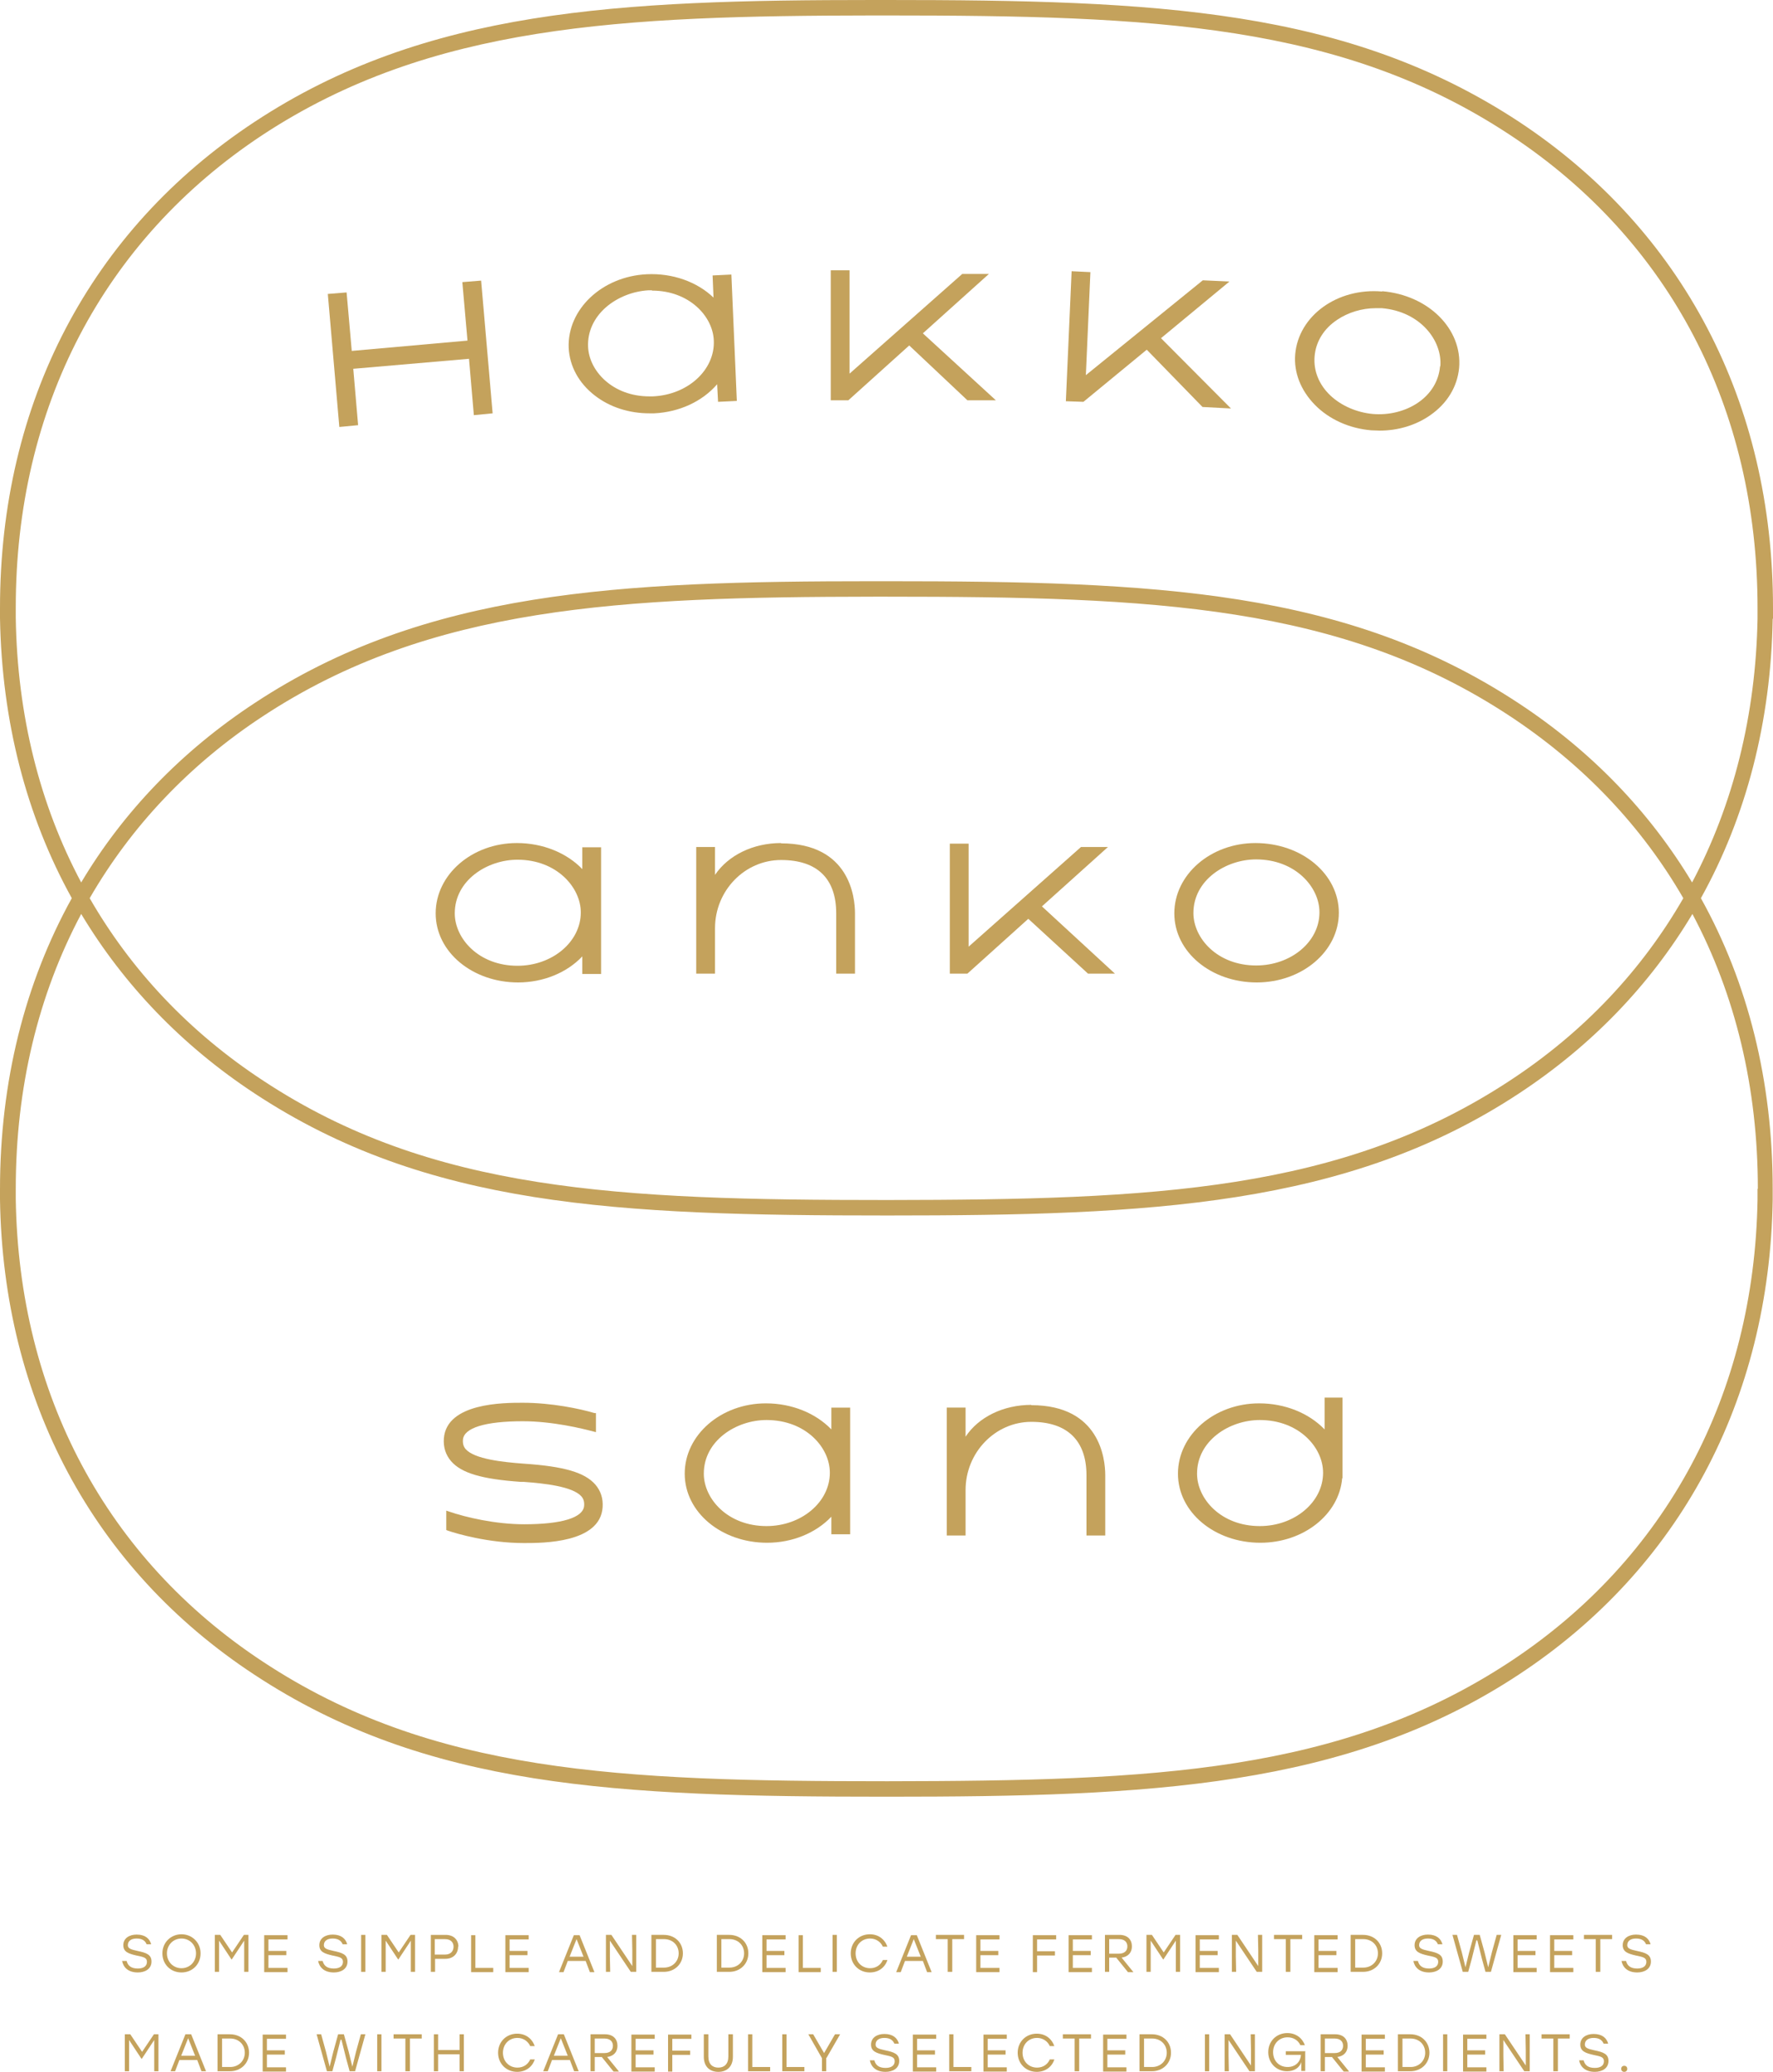 <?xml version="1.0" encoding="UTF-8"?><svg id="_レイヤー_2" data-name="レイヤー 2" xmlns="http://www.w3.org/2000/svg" viewBox="0 0 58.52 68.37"><defs><style>.cls-1 {
        fill: #c4a25c;
      }</style></defs><g id="_レイヤー_1-2" data-name="レイヤー 1"><g><path class="cls-1" d="m58.52,20.42v-.37c0-6.77-2.98-12.46-8.38-16.03C44.45.28,38.18,0,29.26,0h-.42c-8.41,0-14.8.3-20.45,4.03C2.98,7.6,0,13.29,0,20.06v.34c.06,3.41.87,6.53,2.37,9.24-1.55,2.8-2.37,6.05-2.37,9.6v.34c.1,6.62,3.08,12.19,8.39,15.68,5.69,3.75,11.96,4.03,20.87,4.03h.05c8.61,0,15.15-.29,20.82-4.03,5.3-3.49,8.27-9.05,8.38-15.66v-.37c0-3.54-.81-6.79-2.37-9.59,1.5-2.7,2.31-5.82,2.37-9.22Zm-.51,18.81v.36c-.11,6.43-3.01,11.84-8.16,15.24-5.57,3.67-11.75,3.94-20.54,3.95h-.05c-8.82,0-15.02-.27-20.59-3.95C3.51,51.43.62,46.01.52,39.57v-.34c0-3.34.74-6.4,2.16-9.07,1.4,2.33,3.32,4.34,5.72,5.92,5.69,3.75,11.96,4.03,20.87,4.03h.05c8.61,0,15.15-.29,20.82-4.03,2.4-1.58,4.32-3.58,5.72-5.92,1.42,2.67,2.16,5.73,2.16,9.07Zm-8.16-3.58c-5.57,3.67-11.75,3.94-20.54,3.95h-.05c-8.82,0-15.02-.27-20.59-3.95-2.42-1.59-4.34-3.63-5.71-6.01,1.37-2.37,3.29-4.41,5.71-6,5.54-3.65,11.85-3.94,20.17-3.95h.42c8.82,0,15.02.27,20.59,3.95,2.42,1.6,4.34,3.63,5.71,6-1.37,2.38-3.29,4.42-5.71,6.01Zm.28-12.44c-5.69-3.75-11.96-4.03-20.87-4.03h-.42c-8.41,0-14.8.3-20.45,4.03-2.4,1.58-4.32,3.58-5.71,5.91-1.37-2.57-2.11-5.52-2.16-8.73v-.34c0-6.59,2.89-12.13,8.15-15.6C14.21.81,20.52.52,28.84.51h.42c8.82,0,15.02.27,20.59,3.95,5.26,3.47,8.16,9.01,8.16,15.6v.36c-.06,3.19-.8,6.13-2.16,8.7-1.4-2.33-3.32-4.33-5.72-5.91Z"/><path class="cls-1" d="m43.72,47.17c-.52-.54-1.31-.86-2.16-.86-1.48,0-2.68,1.04-2.68,2.32s1.22,2.28,2.72,2.28c1.42,0,2.6-.93,2.7-2.13h.01v-2.66h-.59v1.05Zm-.05,1.43c0,.97-.94,1.76-2.09,1.76-1.28,0-2.07-.9-2.07-1.73,0-1.09,1.07-1.77,2.07-1.77,1.29,0,2.09.9,2.09,1.74Z"/><path class="cls-1" d="m17.31,48.3h-.02c-.69-.05-1.63-.15-1.92-.48-.07-.08-.1-.18-.09-.31.03-.39.73-.61,1.98-.61.97,0,1.96.24,2.33.34l.08.02v-.63h-.05c-.47-.14-1.41-.34-2.37-.34-.62,0-2.51,0-2.6,1.18-.02.29.06.54.24.75.34.39,1.01.59,2.29.68h0s.1,0,.1,0c.68.05,1.62.15,1.91.48.07.08.1.18.09.31-.03.39-.73.61-1.98.61-.95,0-1.93-.23-2.48-.42l-.09-.03v.64l.05.02c.29.1,1.34.41,2.52.41.62,0,2.51,0,2.59-1.18.02-.29-.06-.54-.24-.75-.35-.4-1.03-.6-2.36-.69Z"/><path class="cls-1" d="m34.04,46.36c-.92,0-1.74.4-2.17,1.05v-.96h-.62v4.22h.62v-1.5c0-1.24.98-2.25,2.17-2.25s1.82.62,1.82,1.76v1.99h.62v-1.99c0-.54-.18-2.31-2.44-2.31Z"/><path class="cls-1" d="m45.62,9.62c-1.48-.13-2.76.8-2.87,2.07-.05.6.18,1.19.65,1.67.47.48,1.14.78,1.86.84.09,0,.19.01.28.01.61,0,1.2-.18,1.67-.51.56-.39.89-.94.95-1.56.11-1.28-1.01-2.4-2.54-2.53Zm1.91,2.47c-.04.48-.3.91-.73,1.2-.41.28-.96.42-1.5.37-.52-.05-1.03-.27-1.39-.61-.38-.36-.56-.82-.52-1.29.04-.49.31-.92.75-1.21.36-.24.81-.38,1.27-.38.07,0,.13,0,.2,0,1.28.11,2,1.08,1.93,1.92Z"/><path class="cls-1" d="m27.44,47.17c-.52-.54-1.31-.86-2.16-.86-1.48,0-2.68,1.04-2.68,2.32s1.22,2.28,2.72,2.28c.83,0,1.61-.32,2.12-.86v.58h.62v-4.18h-.62v.73Zm-.05,1.43c0,.97-.94,1.76-2.09,1.76-1.28,0-2.07-.9-2.07-1.73,0-1.09,1.07-1.77,2.07-1.77,1.29,0,2.09.9,2.09,1.74Z"/><polygon class="cls-1" points="36.57 27.95 35.68 27.95 31.97 31.24 31.97 27.84 31.35 27.84 31.35 32.13 31.93 32.13 33.94 30.32 35.89 32.11 35.91 32.13 36.8 32.13 34.39 29.91 36.57 27.95"/><polygon class="cls-1" points="40.58 9.29 39.7 9.25 35.84 12.38 35.99 8.98 35.37 8.95 35.18 13.24 35.76 13.26 37.85 11.54 39.69 13.43 40.63 13.48 38.32 11.16 40.58 9.29"/><polygon class="cls-1" points="15.26 9.31 15.43 11.24 11.61 11.58 11.44 9.65 10.82 9.7 11.2 14.09 11.82 14.03 11.66 12.17 15.48 11.84 15.64 13.7 16.26 13.64 15.88 9.26 15.26 9.31"/><polygon class="cls-1" points="32.64 9.04 31.76 9.04 28.04 12.33 28.04 8.92 27.42 8.92 27.42 13.21 28 13.21 30.01 11.4 31.91 13.19 31.93 13.21 32.87 13.21 30.46 11 32.64 9.04"/><path class="cls-1" d="m19.22,28.68c-.52-.54-1.31-.86-2.16-.86-1.48,0-2.68,1.04-2.68,2.32s1.22,2.28,2.72,2.28c.83,0,1.61-.32,2.12-.86v.58h.62v-4.18h-.62v.73Zm-.05,1.43c0,.97-.94,1.76-2.09,1.76-1.28,0-2.07-.9-2.07-1.73,0-1.09,1.07-1.77,2.07-1.77,1.29,0,2.09.91,2.09,1.74Z"/><path class="cls-1" d="m25.78,27.82c-.92,0-1.74.4-2.18,1.05v-.92h-.62v4.18h.62v-1.5c0-1.24.98-2.25,2.18-2.25s1.82.62,1.82,1.76v1.99h.62v-1.99c0-.54-.18-2.31-2.44-2.31Z"/><path class="cls-1" d="m41.44,27.82c-1.48,0-2.68,1.04-2.68,2.32s1.22,2.28,2.72,2.28,2.71-1.03,2.71-2.3-1.21-2.3-2.76-2.3Zm2.11,2.29c0,.97-.94,1.75-2.09,1.75-1.28,0-2.07-.9-2.07-1.73,0-1.09,1.07-1.77,2.07-1.77,1.29,0,2.09.91,2.09,1.74Z"/><path class="cls-1" d="m23.52,9.09l.03.73c-.54-.52-1.35-.81-2.2-.77-1.48.07-2.63,1.16-2.58,2.43.03.6.33,1.16.86,1.57.5.39,1.14.59,1.81.59.05,0,.1,0,.15,0,.83-.04,1.59-.39,2.08-.96l.03.58.62-.03-.18-4.17-.62.03Zm-2,.5c1.22,0,2.01.84,2.04,1.65.04.97-.86,1.79-2.01,1.84-.04,0-.08,0-.12,0-1.21,0-1.99-.84-2.02-1.64-.02-.49.19-.95.59-1.3.38-.33.89-.53,1.4-.56.04,0,.08,0,.12,0Z"/></g><g><path class="cls-1" d="m5,64.73c0,.25-.22.36-.45.36-.32,0-.48-.17-.52-.38h.15c.04.16.15.25.37.25.19,0,.3-.08.3-.22s-.11-.16-.35-.21c-.26-.06-.43-.12-.43-.34,0-.23.2-.35.44-.35.29,0,.43.14.48.32h-.15c-.05-.12-.15-.19-.33-.19s-.29.08-.29.22c0,.1.08.14.32.19.29.06.46.12.46.35Z"/><path class="cls-1" d="m6.62,64.46c0,.36-.27.63-.63.63s-.63-.27-.63-.63.28-.63.63-.63.63.27.63.63Zm-1.11,0c0,.28.21.49.48.49s.48-.21.48-.49-.21-.49-.48-.49-.48.21-.48.49Z"/><path class="cls-1" d="m8.2,63.85v1.22h-.14v-1.03l-.41.62h-.01l-.41-.62v1.03h-.14v-1.22h.18l.39.58.39-.58h.18Z"/><path class="cls-1" d="m8.86,63.99v.39h.59v.14h-.59v.42h.63v.14h-.77v-1.22h.77v.14h-.63Z"/><path class="cls-1" d="m11.47,64.73c0,.25-.22.36-.45.36-.32,0-.48-.17-.52-.38h.15c.04.16.15.25.37.25.19,0,.3-.08.3-.22s-.11-.16-.35-.21c-.26-.06-.43-.12-.43-.34,0-.23.2-.35.44-.35.29,0,.43.14.48.32h-.15c-.05-.12-.15-.19-.33-.19s-.29.08-.29.22c0,.1.08.14.32.19.29.06.46.12.46.35Z"/><path class="cls-1" d="m11.92,63.85h.14v1.22h-.14v-1.22Z"/><path class="cls-1" d="m13.7,63.85v1.22h-.14v-1.03l-.41.62h-.01l-.41-.62v1.03h-.14v-1.22h.18l.39.58.39-.58h.18Z"/><path class="cls-1" d="m15.12,64.24c0,.22-.15.4-.42.4h-.34v.43h-.14v-1.22h.49c.27,0,.42.17.42.39Zm-.15,0c0-.14-.09-.25-.28-.25h-.34v.51h.34c.19,0,.28-.12.28-.26Z"/><path class="cls-1" d="m16.28,64.94v.14h-.73v-1.22h.14v1.08h.59Z"/><path class="cls-1" d="m16.82,63.99v.39h.59v.14h-.59v.42h.63v.14h-.77v-1.22h.77v.14h-.63Z"/><path class="cls-1" d="m19.31,64.71h-.57l-.14.37h-.15l.49-1.22h.19l.49,1.22h-.15l-.14-.37Zm-.05-.14l-.23-.58-.23.58h.46Z"/><path class="cls-1" d="m21,63.85v1.22h-.18l-.69-1.03v.52s.01.51.01.51h-.14v-1.22h.18l.69,1.03v-.52s-.01-.51-.01-.51h.14Z"/><path class="cls-1" d="m22.54,64.46c0,.35-.27.61-.63.61h-.41v-1.22h.41c.36,0,.63.25.63.61Zm-.14,0c0-.28-.21-.47-.48-.47h-.27v.94h.27c.27,0,.48-.2.48-.47Z"/><path class="cls-1" d="m24.7,64.46c0,.35-.27.61-.63.61h-.41v-1.22h.41c.36,0,.63.25.63.61Zm-.14,0c0-.28-.21-.47-.48-.47h-.27v.94h.27c.27,0,.48-.2.48-.47Z"/><path class="cls-1" d="m25.3,63.99v.39h.59v.14h-.59v.42h.63v.14h-.77v-1.22h.77v.14h-.63Z"/><path class="cls-1" d="m27.09,64.94v.14h-.73v-1.22h.14v1.08h.59Z"/><path class="cls-1" d="m27.48,63.85h.14v1.22h-.14v-1.22Z"/><path class="cls-1" d="m28.08,64.46c0-.36.27-.63.63-.63.28,0,.49.16.58.41h-.15c-.07-.16-.23-.27-.42-.27-.28,0-.48.21-.48.49s.2.49.48.49c.2,0,.35-.11.42-.27h.15c-.08.25-.3.41-.58.41-.36,0-.63-.27-.63-.63Z"/><path class="cls-1" d="m30.44,64.71h-.57l-.14.37h-.15l.49-1.22h.19l.49,1.22h-.15l-.14-.37Zm-.05-.14l-.23-.58-.23.58h.46Z"/><path class="cls-1" d="m31.82,63.99h-.39v1.08h-.15v-1.08h-.39v-.14h.93v.14Z"/><path class="cls-1" d="m32.36,63.99v.39h.59v.14h-.59v.42h.63v.14h-.77v-1.22h.77v.14h-.63Z"/><path class="cls-1" d="m34.23,63.99v.4h.59v.14h-.59v.55h-.14v-1.22h.77v.14h-.63Z"/><path class="cls-1" d="m35.41,63.99v.39h.59v.14h-.59v.42h.63v.14h-.77v-1.22h.77v.14h-.63Z"/><path class="cls-1" d="m36.85,64.6h-.24v.47h-.14v-1.22h.48c.27,0,.41.16.41.38,0,.2-.12.34-.34.37l.39.48h-.18l-.38-.47Zm-.24-.13h.32c.19,0,.28-.1.28-.24s-.09-.24-.28-.24h-.32v.48Z"/><path class="cls-1" d="m38.95,63.85v1.22h-.14v-1.03l-.41.62h-.01l-.41-.62v1.03h-.14v-1.22h.18l.39.58.39-.58h.18Z"/><path class="cls-1" d="m39.6,63.99v.39h.59v.14h-.59v.42h.63v.14h-.77v-1.22h.77v.14h-.63Z"/><path class="cls-1" d="m41.66,63.85v1.22h-.18l-.69-1.03v.52s.01.51.01.51h-.14v-1.22h.18l.69,1.03v-.52s-.01-.51-.01-.51h.14Z"/><path class="cls-1" d="m42.98,63.99h-.39v1.08h-.15v-1.08h-.39v-.14h.93v.14Z"/><path class="cls-1" d="m43.52,63.99v.39h.59v.14h-.59v.42h.63v.14h-.77v-1.22h.77v.14h-.63Z"/><path class="cls-1" d="m45.62,64.46c0,.35-.27.61-.63.61h-.41v-1.22h.41c.36,0,.63.25.63.61Zm-.14,0c0-.28-.21-.47-.48-.47h-.27v.94h.27c.27,0,.48-.2.48-.47Z"/><path class="cls-1" d="m47.62,64.73c0,.25-.22.36-.45.36-.32,0-.48-.17-.52-.38h.15c.04.16.15.25.37.25.19,0,.3-.08.3-.22s-.11-.16-.35-.21c-.26-.06-.43-.12-.43-.34,0-.23.2-.35.44-.35.29,0,.43.14.48.32h-.15c-.05-.12-.15-.19-.33-.19s-.29.08-.29.22c0,.1.08.14.32.19.29.06.46.12.46.35Z"/><path class="cls-1" d="m49.55,63.85l-.34,1.22h-.18l-.12-.44-.15-.6h-.03l-.15.6-.12.44h-.18l-.34-1.22h.15l.16.58.12.49.12-.49.16-.58h.19l.16.58.12.49.12-.49.16-.58h.15Z"/><path class="cls-1" d="m50.09,63.99v.39h.59v.14h-.59v.42h.63v.14h-.77v-1.22h.77v.14h-.63Z"/><path class="cls-1" d="m51.3,63.99v.39h.59v.14h-.59v.42h.63v.14h-.77v-1.22h.77v.14h-.63Z"/><path class="cls-1" d="m53.21,63.99h-.39v1.08h-.15v-1.08h-.39v-.14h.93v.14Z"/><path class="cls-1" d="m54.49,64.73c0,.25-.22.36-.45.36-.32,0-.48-.17-.52-.38h.15c.04.16.15.25.37.25.19,0,.3-.08.3-.22s-.11-.16-.35-.21c-.26-.06-.43-.12-.43-.34,0-.23.2-.35.44-.35.29,0,.43.14.48.32h-.15c-.05-.12-.15-.19-.33-.19s-.29.08-.29.22c0,.1.08.14.32.19.29.06.46.12.46.35Z"/><path class="cls-1" d="m5.23,67.13v1.22h-.14v-1.03l-.41.62h-.01l-.41-.62v1.03h-.14v-1.22h.18l.39.58.39-.58h.18Z"/><path class="cls-1" d="m6.49,67.98h-.57l-.14.37h-.15l.49-1.22h.19l.49,1.22h-.15l-.14-.37Zm-.05-.14l-.23-.58-.23.58h.46Z"/><path class="cls-1" d="m8.22,67.74c0,.35-.27.61-.63.61h-.41v-1.22h.41c.36,0,.63.25.63.61Zm-.14,0c0-.28-.21-.47-.48-.47h-.27v.94h.27c.27,0,.48-.2.48-.47Z"/><path class="cls-1" d="m8.81,67.27v.39h.59v.14h-.59v.42h.63v.14h-.77v-1.22h.77v.14h-.63Z"/><path class="cls-1" d="m12.06,67.13l-.34,1.22h-.18l-.12-.44-.15-.6h-.03l-.15.6-.12.44h-.18l-.34-1.22h.15l.16.58.12.49.12-.49.16-.58h.19l.16.58.12.49.12-.49.16-.58h.15Z"/><path class="cls-1" d="m12.45,67.13h.14v1.22h-.14v-1.22Z"/><path class="cls-1" d="m13.92,67.27h-.39v1.08h-.15v-1.08h-.39v-.14h.93v.14Z"/><path class="cls-1" d="m15.31,67.13v1.22h-.14v-.56h-.71v.56h-.14v-1.22h.14v.52h.71v-.52h.14Z"/><path class="cls-1" d="m16.44,67.74c0-.36.27-.63.63-.63.28,0,.49.16.58.41h-.15c-.07-.16-.23-.27-.42-.27-.28,0-.48.21-.48.49s.2.49.48.49c.2,0,.35-.11.42-.27h.15c-.08.25-.3.41-.58.41-.36,0-.63-.27-.63-.63Z"/><path class="cls-1" d="m18.79,67.98h-.57l-.14.37h-.15l.49-1.22h.19l.49,1.22h-.15l-.14-.37Zm-.05-.14l-.23-.58-.23.58h.46Z"/><path class="cls-1" d="m19.87,67.88h-.24v.47h-.14v-1.22h.48c.27,0,.41.16.41.38,0,.2-.12.34-.34.37l.39.48h-.18l-.38-.47Zm-.24-.13h.32c.19,0,.28-.1.28-.24s-.09-.24-.28-.24h-.32v.48Z"/><path class="cls-1" d="m20.98,67.27v.39h.59v.14h-.59v.42h.63v.14h-.77v-1.22h.77v.14h-.63Z"/><path class="cls-1" d="m22.19,67.27v.4h.59v.14h-.59v.55h-.14v-1.22h.77v.14h-.63Z"/><path class="cls-1" d="m24.19,67.13v.74c0,.34-.21.5-.48.5s-.48-.16-.48-.5v-.74h.15v.73c0,.26.14.37.33.37s.33-.11.33-.37v-.73h.15Z"/><path class="cls-1" d="m25.42,68.21v.14h-.73v-1.22h.14v1.08h.59Z"/><path class="cls-1" d="m26.55,68.21v.14h-.73v-1.22h.14v1.08h.59Z"/><path class="cls-1" d="m27.27,67.91v.44h-.14v-.43l-.45-.79h.16l.36.62.36-.62h.17l-.45.78Z"/><path class="cls-1" d="m29.68,68.01c0,.25-.22.36-.45.36-.32,0-.48-.17-.52-.38h.15c.04.16.15.25.37.25.19,0,.3-.08.3-.22s-.11-.16-.35-.21c-.26-.06-.43-.12-.43-.34,0-.23.2-.35.44-.35.29,0,.43.14.48.32h-.15c-.05-.12-.15-.19-.33-.19s-.29.08-.29.22c0,.1.08.14.32.19.29.06.46.12.46.35Z"/><path class="cls-1" d="m30.27,67.27v.39h.59v.14h-.59v.42h.63v.14h-.77v-1.22h.77v.14h-.63Z"/><path class="cls-1" d="m32.06,68.21v.14h-.73v-1.22h.14v1.08h.59Z"/><path class="cls-1" d="m32.6,67.27v.39h.59v.14h-.59v.42h.63v.14h-.77v-1.22h.77v.14h-.63Z"/><path class="cls-1" d="m33.59,67.74c0-.36.27-.63.63-.63.28,0,.49.16.58.41h-.15c-.07-.16-.23-.27-.42-.27-.28,0-.48.21-.48.49s.2.49.48.49c.2,0,.35-.11.42-.27h.15c-.08.25-.3.41-.58.41-.36,0-.63-.27-.63-.63Z"/><path class="cls-1" d="m36.01,67.27h-.39v1.08h-.15v-1.08h-.39v-.14h.93v.14Z"/><path class="cls-1" d="m36.55,67.27v.39h.59v.14h-.59v.42h.63v.14h-.77v-1.22h.77v.14h-.63Z"/><path class="cls-1" d="m38.65,67.74c0,.35-.27.61-.63.61h-.41v-1.22h.41c.36,0,.63.25.63.61Zm-.14,0c0-.28-.21-.47-.48-.47h-.27v.94h.27c.27,0,.48-.2.48-.47Z"/><path class="cls-1" d="m39.77,67.13h.14v1.22h-.14v-1.22Z"/><path class="cls-1" d="m41.42,67.13v1.22h-.18l-.69-1.03v.52s.01.51.01.51h-.14v-1.22h.18l.69,1.03v-.52s-.01-.51-.01-.51h.14Z"/><path class="cls-1" d="m43.08,67.71v.63h-.13v-.29c-.06.19-.24.3-.47.3-.35,0-.62-.27-.62-.63s.27-.63.63-.63c.28,0,.49.16.58.4h-.15c-.07-.16-.23-.26-.42-.26-.28,0-.48.21-.48.49s.19.49.48.49c.24,0,.42-.15.44-.4h-.5v-.12h.65Z"/><path class="cls-1" d="m43.97,67.88h-.24v.47h-.14v-1.22h.48c.27,0,.41.16.41.38,0,.2-.12.34-.34.37l.39.48h-.18l-.38-.47Zm-.24-.13h.32c.19,0,.28-.1.28-.24s-.09-.24-.28-.24h-.32v.48Z"/><path class="cls-1" d="m45.08,67.27v.39h.59v.14h-.59v.42h.63v.14h-.77v-1.22h.77v.14h-.63Z"/><path class="cls-1" d="m47.18,67.74c0,.35-.27.61-.63.61h-.41v-1.22h.41c.36,0,.63.25.63.61Zm-.14,0c0-.28-.21-.47-.48-.47h-.27v.94h.27c.27,0,.48-.2.48-.47Z"/><path class="cls-1" d="m47.63,67.13h.14v1.22h-.14v-1.22Z"/><path class="cls-1" d="m48.43,67.27v.39h.59v.14h-.59v.42h.63v.14h-.77v-1.22h.77v.14h-.63Z"/><path class="cls-1" d="m50.49,67.13v1.22h-.18l-.69-1.03v.52s.01.51.01.51h-.14v-1.22h.18l.69,1.03v-.52s-.01-.51-.01-.51h.14Z"/><path class="cls-1" d="m51.81,67.27h-.39v1.08h-.15v-1.08h-.39v-.14h.93v.14Z"/><path class="cls-1" d="m53.09,68.01c0,.25-.22.36-.45.36-.32,0-.48-.17-.52-.38h.15c.04.16.15.25.37.25.19,0,.3-.08.3-.22s-.11-.16-.35-.21c-.26-.06-.43-.12-.43-.34,0-.23.2-.35.44-.35.29,0,.43.14.48.32h-.15c-.05-.12-.15-.19-.33-.19s-.29.08-.29.22c0,.1.08.14.32.19.29.06.46.12.46.35Z"/><path class="cls-1" d="m53.71,68.27c0,.06-.04.1-.1.1s-.1-.04-.1-.1.04-.1.1-.1.1.04.1.1Z"/></g></g></svg>